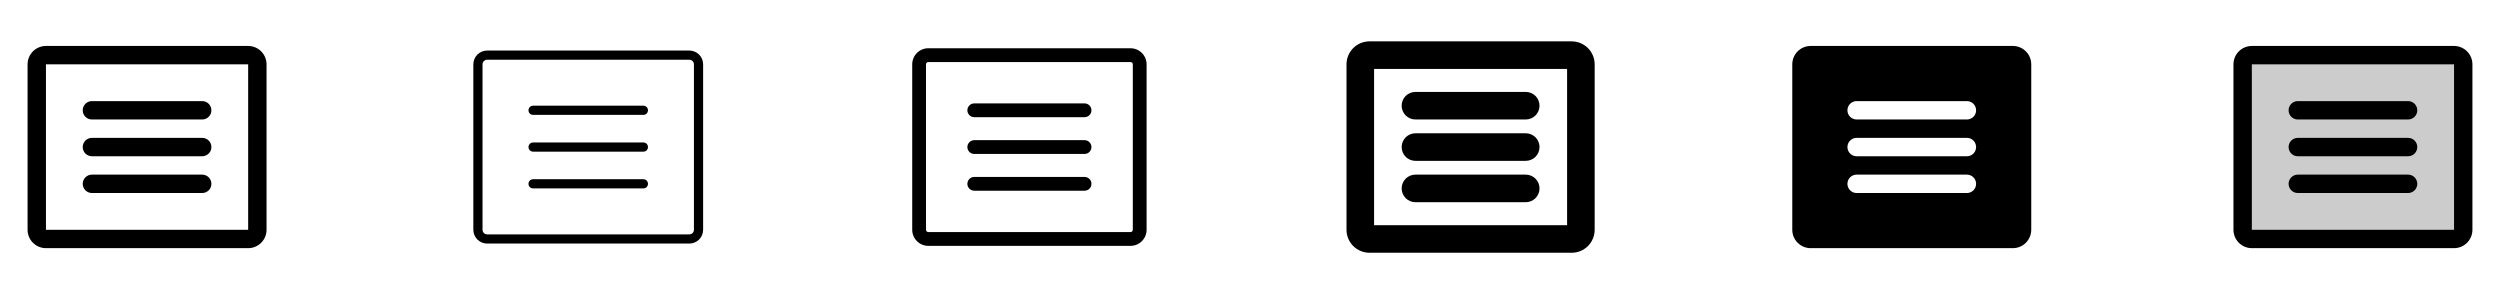 <svg width="272" height="32" viewBox="0 0 272 32" fill="none" xmlns="http://www.w3.org/2000/svg">
<g clip-path="url(#clip0_17_17269)">
<path d="M27 5H5C4.47 5 3.961 5.211 3.586 5.586C3.211 5.961 3 6.47 3 7V25C3 25.53 3.211 26.039 3.586 26.414C3.961 26.789 4.47 27 5 27H27C27.53 27 28.039 26.789 28.414 26.414C28.789 26.039 29 25.53 29 25V7C29 6.47 28.789 5.961 28.414 5.586C28.039 5.211 27.53 5 27 5ZM27 25H5V7H27V25ZM23 12C23 12.265 22.895 12.52 22.707 12.707C22.52 12.895 22.265 13 22 13H10C9.735 13 9.48 12.895 9.293 12.707C9.105 12.52 9 12.265 9 12C9 11.735 9.105 11.48 9.293 11.293C9.48 11.105 9.735 11 10 11H22C22.265 11 22.52 11.105 22.707 11.293C22.895 11.48 23 11.735 23 12ZM23 16C23 16.265 22.895 16.52 22.707 16.707C22.52 16.895 22.265 17 22 17H10C9.735 17 9.48 16.895 9.293 16.707C9.105 16.52 9 16.265 9 16C9 15.735 9.105 15.48 9.293 15.293C9.48 15.105 9.735 15 10 15H22C22.265 15 22.52 15.105 22.707 15.293C22.895 15.48 23 15.735 23 16ZM23 20C23 20.265 22.895 20.52 22.707 20.707C22.52 20.895 22.265 21 22 21H10C9.735 21 9.48 20.895 9.293 20.707C9.105 20.52 9 20.265 9 20C9 19.735 9.105 19.48 9.293 19.293C9.48 19.105 9.735 19 10 19H22C22.265 19 22.52 19.105 22.707 19.293C22.895 19.48 23 19.735 23 20Z" fill="currentColor"/>
<path d="M75 5.5H53C52.602 5.5 52.221 5.658 51.939 5.939C51.658 6.221 51.5 6.602 51.5 7V25C51.5 25.398 51.658 25.779 51.939 26.061C52.221 26.342 52.602 26.5 53 26.5H75C75.398 26.5 75.779 26.342 76.061 26.061C76.342 25.779 76.5 25.398 76.5 25V7C76.5 6.602 76.342 6.221 76.061 5.939C75.779 5.658 75.398 5.5 75 5.5ZM75.5 25C75.5 25.133 75.447 25.26 75.354 25.354C75.26 25.447 75.133 25.5 75 25.5H53C52.867 25.5 52.74 25.447 52.646 25.354C52.553 25.26 52.5 25.133 52.5 25V7C52.5 6.867 52.553 6.74 52.646 6.646C52.74 6.553 52.867 6.5 53 6.5H75C75.133 6.5 75.26 6.553 75.354 6.646C75.447 6.74 75.5 6.867 75.5 7V25ZM70.5 12C70.5 12.133 70.447 12.26 70.354 12.354C70.26 12.447 70.133 12.5 70 12.5H58C57.867 12.5 57.74 12.447 57.646 12.354C57.553 12.26 57.5 12.133 57.5 12C57.5 11.867 57.553 11.74 57.646 11.646C57.74 11.553 57.867 11.5 58 11.5H70C70.133 11.5 70.26 11.553 70.354 11.646C70.447 11.74 70.5 11.867 70.5 12ZM70.5 16C70.5 16.133 70.447 16.26 70.354 16.354C70.26 16.447 70.133 16.5 70 16.5H58C57.867 16.5 57.74 16.447 57.646 16.354C57.553 16.26 57.5 16.133 57.5 16C57.5 15.867 57.553 15.74 57.646 15.646C57.74 15.553 57.867 15.5 58 15.5H70C70.133 15.5 70.26 15.553 70.354 15.646C70.447 15.74 70.5 15.867 70.5 16ZM70.5 20C70.5 20.133 70.447 20.26 70.354 20.354C70.26 20.447 70.133 20.5 70 20.5H58C57.867 20.5 57.74 20.447 57.646 20.354C57.553 20.26 57.5 20.133 57.5 20C57.5 19.867 57.553 19.74 57.646 19.646C57.74 19.553 57.867 19.5 58 19.5H70C70.133 19.5 70.26 19.553 70.354 19.646C70.447 19.74 70.5 19.867 70.5 20Z" fill="currentColor"/>
<path d="M123 5.25H101C100.536 5.25 100.091 5.434 99.763 5.763C99.434 6.091 99.25 6.536 99.25 7V25C99.25 25.464 99.434 25.909 99.763 26.237C100.091 26.566 100.536 26.75 101 26.75H123C123.464 26.75 123.909 26.566 124.237 26.237C124.566 25.909 124.75 25.464 124.75 25V7C124.75 6.536 124.566 6.091 124.237 5.763C123.909 5.434 123.464 5.25 123 5.25ZM123.25 25C123.25 25.066 123.224 25.13 123.177 25.177C123.13 25.224 123.066 25.25 123 25.25H101C100.934 25.25 100.87 25.224 100.823 25.177C100.776 25.13 100.75 25.066 100.75 25V7C100.75 6.934 100.776 6.87 100.823 6.823C100.87 6.776 100.934 6.75 101 6.75H123C123.066 6.75 123.13 6.776 123.177 6.823C123.224 6.87 123.25 6.934 123.25 7V25ZM118.75 12C118.75 12.199 118.671 12.39 118.53 12.53C118.39 12.671 118.199 12.75 118 12.75H106C105.801 12.75 105.61 12.671 105.47 12.53C105.329 12.39 105.25 12.199 105.25 12C105.25 11.801 105.329 11.61 105.47 11.47C105.61 11.329 105.801 11.25 106 11.25H118C118.199 11.25 118.39 11.329 118.53 11.47C118.671 11.61 118.75 11.801 118.75 12ZM118.75 16C118.75 16.199 118.671 16.39 118.53 16.53C118.39 16.671 118.199 16.75 118 16.75H106C105.801 16.75 105.61 16.671 105.47 16.53C105.329 16.39 105.25 16.199 105.25 16C105.25 15.801 105.329 15.61 105.47 15.47C105.61 15.329 105.801 15.25 106 15.25H118C118.199 15.25 118.39 15.329 118.53 15.47C118.671 15.61 118.75 15.801 118.75 16ZM118.75 20C118.75 20.199 118.671 20.39 118.53 20.53C118.39 20.671 118.199 20.75 118 20.75H106C105.801 20.75 105.61 20.671 105.47 20.53C105.329 20.39 105.25 20.199 105.25 20C105.25 19.801 105.329 19.61 105.47 19.47C105.61 19.329 105.801 19.25 106 19.25H118C118.199 19.25 118.39 19.329 118.53 19.47C118.671 19.61 118.75 19.801 118.75 20Z" fill="currentColor"/>
<path d="M171 4.5H149C148.337 4.5 147.701 4.763 147.232 5.232C146.763 5.701 146.5 6.337 146.5 7V25C146.5 25.663 146.763 26.299 147.232 26.768C147.701 27.237 148.337 27.5 149 27.5H171C171.663 27.5 172.299 27.237 172.768 26.768C173.237 26.299 173.5 25.663 173.5 25V7C173.5 6.337 173.237 5.701 172.768 5.232C172.299 4.763 171.663 4.5 171 4.5ZM170.5 24.5H149.5V7.5H170.5V24.5ZM152.5 11.5C152.5 11.102 152.658 10.721 152.939 10.439C153.221 10.158 153.602 10 154 10H166C166.398 10 166.779 10.158 167.061 10.439C167.342 10.721 167.5 11.102 167.5 11.5C167.5 11.898 167.342 12.279 167.061 12.561C166.779 12.842 166.398 13 166 13H154C153.602 13 153.221 12.842 152.939 12.561C152.658 12.279 152.5 11.898 152.5 11.5ZM152.5 16C152.5 15.602 152.658 15.221 152.939 14.939C153.221 14.658 153.602 14.5 154 14.5H166C166.398 14.5 166.779 14.658 167.061 14.939C167.342 15.221 167.5 15.602 167.5 16C167.5 16.398 167.342 16.779 167.061 17.061C166.779 17.342 166.398 17.5 166 17.5H154C153.602 17.5 153.221 17.342 152.939 17.061C152.658 16.779 152.5 16.398 152.5 16ZM152.5 20.5C152.5 20.102 152.658 19.721 152.939 19.439C153.221 19.158 153.602 19 154 19H166C166.398 19 166.779 19.158 167.061 19.439C167.342 19.721 167.5 20.102 167.5 20.5C167.5 20.898 167.342 21.279 167.061 21.561C166.779 21.842 166.398 22 166 22H154C153.602 22 153.221 21.842 152.939 21.561C152.658 21.279 152.5 20.898 152.5 20.5Z" fill="currentColor"/>
<path d="M219 5H197C196.47 5 195.961 5.211 195.586 5.586C195.211 5.961 195 6.47 195 7V25C195 25.53 195.211 26.039 195.586 26.414C195.961 26.789 196.47 27 197 27H219C219.53 27 220.039 26.789 220.414 26.414C220.789 26.039 221 25.53 221 25V7C221 6.47 220.789 5.961 220.414 5.586C220.039 5.211 219.53 5 219 5ZM214 21H202C201.735 21 201.48 20.895 201.293 20.707C201.105 20.52 201 20.265 201 20C201 19.735 201.105 19.48 201.293 19.293C201.48 19.105 201.735 19 202 19H214C214.265 19 214.52 19.105 214.707 19.293C214.895 19.48 215 19.735 215 20C215 20.265 214.895 20.52 214.707 20.707C214.52 20.895 214.265 21 214 21ZM214 17H202C201.735 17 201.48 16.895 201.293 16.707C201.105 16.52 201 16.265 201 16C201 15.735 201.105 15.48 201.293 15.293C201.48 15.105 201.735 15 202 15H214C214.265 15 214.52 15.105 214.707 15.293C214.895 15.48 215 15.735 215 16C215 16.265 214.895 16.52 214.707 16.707C214.52 16.895 214.265 17 214 17ZM214 13H202C201.735 13 201.48 12.895 201.293 12.707C201.105 12.52 201 12.265 201 12C201 11.735 201.105 11.48 201.293 11.293C201.48 11.105 201.735 11 202 11H214C214.265 11 214.52 11.105 214.707 11.293C214.895 11.48 215 11.735 215 12C215 12.265 214.895 12.52 214.707 12.707C214.52 12.895 214.265 13 214 13Z" fill="currentColor"/>
<path opacity="0.2" d="M268 7V25C268 25.265 267.895 25.52 267.707 25.707C267.52 25.895 267.265 26 267 26H245C244.735 26 244.48 25.895 244.293 25.707C244.105 25.52 244 25.265 244 25V7C244 6.735 244.105 6.48 244.293 6.293C244.48 6.105 244.735 6 245 6H267C267.265 6 267.52 6.105 267.707 6.293C267.895 6.48 268 6.735 268 7Z" fill="currentColor"/>
<path d="M267 5H245C244.47 5 243.961 5.211 243.586 5.586C243.211 5.961 243 6.47 243 7V25C243 25.53 243.211 26.039 243.586 26.414C243.961 26.789 244.47 27 245 27H267C267.53 27 268.039 26.789 268.414 26.414C268.789 26.039 269 25.53 269 25V7C269 6.47 268.789 5.961 268.414 5.586C268.039 5.211 267.53 5 267 5ZM267 25H245V7H267V25ZM263 12C263 12.265 262.895 12.52 262.707 12.707C262.52 12.895 262.265 13 262 13H250C249.735 13 249.48 12.895 249.293 12.707C249.105 12.52 249 12.265 249 12C249 11.735 249.105 11.48 249.293 11.293C249.48 11.105 249.735 11 250 11H262C262.265 11 262.52 11.105 262.707 11.293C262.895 11.48 263 11.735 263 12ZM263 16C263 16.265 262.895 16.52 262.707 16.707C262.52 16.895 262.265 17 262 17H250C249.735 17 249.48 16.895 249.293 16.707C249.105 16.52 249 16.265 249 16C249 15.735 249.105 15.48 249.293 15.293C249.48 15.105 249.735 15 250 15H262C262.265 15 262.52 15.105 262.707 15.293C262.895 15.48 263 15.735 263 16ZM263 20C263 20.265 262.895 20.52 262.707 20.707C262.52 20.895 262.265 21 262 21H250C249.735 21 249.48 20.895 249.293 20.707C249.105 20.52 249 20.265 249 20C249 19.735 249.105 19.48 249.293 19.293C249.48 19.105 249.735 19 250 19H262C262.265 19 262.52 19.105 262.707 19.293C262.895 19.48 263 19.735 263 20Z" fill="currentColor"/>
</g>
<defs>
<clipPath id="clip0_17_17269">
<rect width="272" height="32" rx="5" fill="white"/>
</clipPath>
</defs>
</svg>
